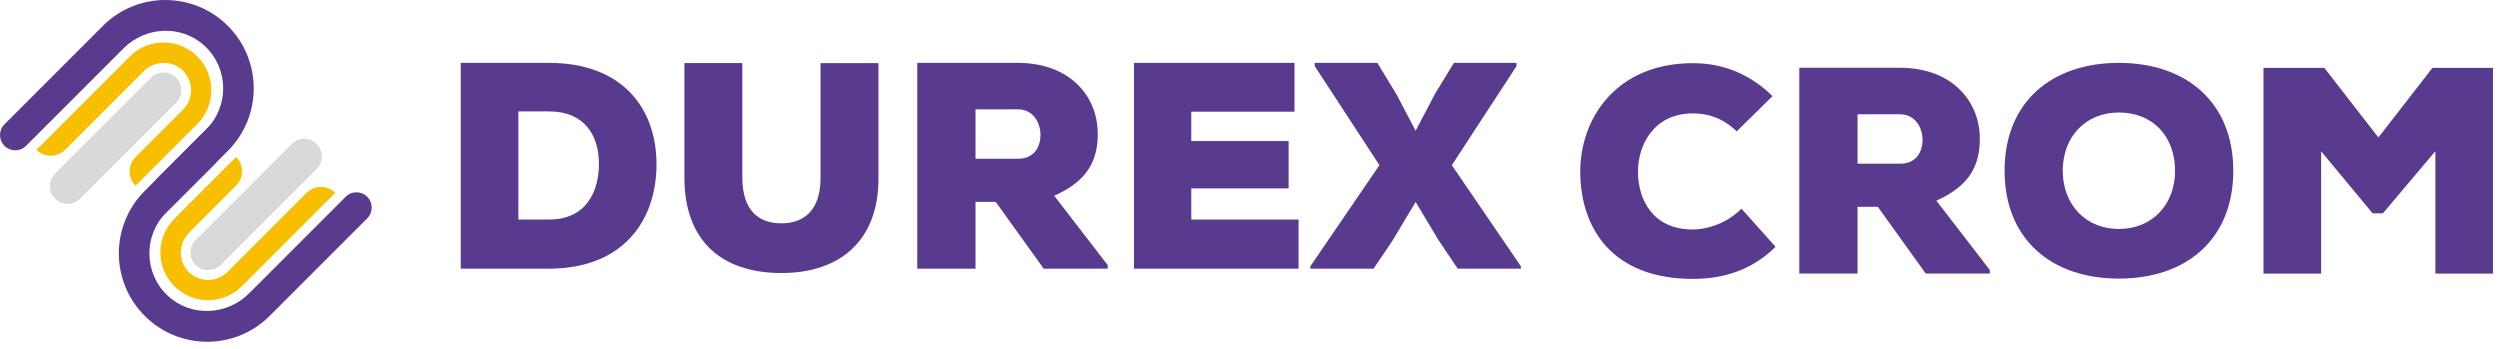 <svg width="337" height="47" viewBox="0 0 337 47" fill="none" xmlns="http://www.w3.org/2000/svg">
<path d="M13.867 3.494L0.604 16.753C-0.201 17.558 -0.201 18.859 0.604 19.661C1.409 20.465 2.71 20.465 3.511 19.661L6.321 16.851L16.658 6.514C19.66 3.512 24.55 3.32 27.638 6.232C30.846 9.256 30.903 14.331 27.807 17.426L21.096 24.137V29.956L30.715 20.338C35.368 15.685 35.368 8.143 30.715 3.49C26.062 -1.163 18.52 -1.163 13.867 3.49V3.494Z" fill="#583B8F"/>
<path d="M36.357 42.58L49.504 29.433C50.309 28.628 50.309 27.327 49.504 26.526C48.699 25.721 47.397 25.721 46.596 26.526L43.903 29.219L33.566 39.556C30.564 42.557 25.674 42.749 22.586 39.838C19.378 36.813 19.321 31.739 22.417 28.643L29.128 21.933V16.114L19.509 25.732C14.856 30.385 14.856 37.927 19.509 42.58C24.162 47.233 31.704 47.233 36.357 42.58Z" fill="#583B8F"/>
<path d="M17.5 7.608L4.911 20.194C5.975 21.259 7.705 21.259 8.77 20.194L19.351 9.613C20.717 8.248 22.921 8.067 24.407 9.297C26.111 10.708 26.201 13.251 24.67 14.778L18.272 21.176C17.207 22.241 17.207 23.971 18.272 25.035L26.6 16.707C29.112 14.195 29.112 10.121 26.6 7.608C24.087 5.095 20.013 5.095 17.5 7.608Z" fill="#F8BE00"/>
<path d="M23.722 10.486C23.259 10.023 22.654 9.794 22.052 9.794C21.45 9.794 20.841 10.023 20.382 10.486L7.435 23.43C6.513 24.351 6.513 25.852 7.435 26.773C8.356 27.695 9.857 27.695 10.779 26.773L23.722 13.83C24.644 12.909 24.644 11.408 23.722 10.486Z" fill="#D9D9D9"/>
<path d="M23.722 13.83L10.779 26.773C9.857 27.695 8.356 27.695 7.435 26.773C6.513 25.852 6.513 24.351 7.435 23.43L20.378 10.486C20.841 10.023 21.443 9.794 22.048 9.794C22.654 9.794 23.259 10.023 23.718 10.486C24.64 11.408 24.64 12.909 23.718 13.83H23.722Z" fill="#D9D9D9"/>
<path d="M42.673 19.42C42.225 18.973 41.631 18.728 41.003 18.728C40.374 18.728 39.776 18.973 39.332 19.42L26.389 32.364C25.941 32.811 25.697 33.406 25.697 34.034C25.697 34.662 25.941 35.26 26.389 35.704C27.284 36.599 28.838 36.599 29.733 35.704L42.676 22.76C43.598 21.839 43.598 20.338 42.676 19.416L42.673 19.42Z" fill="#D9D9D9"/>
<path d="M42.673 22.763L29.729 35.707C28.834 36.602 27.28 36.602 26.385 35.707C25.938 35.259 25.693 34.665 25.693 34.037C25.693 33.408 25.938 32.81 26.385 32.367L39.329 19.423C39.776 18.976 40.371 18.731 40.999 18.731C41.627 18.731 42.225 18.976 42.669 19.423C43.59 20.345 43.59 21.846 42.669 22.767L42.673 22.763Z" fill="#D9D9D9"/>
<path d="M25.197 36.392C23.967 34.907 24.151 32.702 25.513 31.337L31.832 25.017C32.896 23.953 32.896 22.223 31.832 21.158L23.504 29.486C20.991 31.999 20.991 36.073 23.504 38.585C26.017 41.098 30.09 41.098 32.603 38.585L45.193 25.995C44.128 24.931 42.398 24.931 41.334 25.995L30.673 36.656C29.146 38.183 26.603 38.096 25.193 36.392H25.197Z" fill="#F8BE00"/>
<path d="M73.997 8.475C83.787 8.475 88.497 14.495 88.497 22.145C88.497 29.795 83.937 36.215 73.997 36.215H62.107V8.475H73.997ZM69.877 29.595H73.997C78.987 29.595 80.737 25.875 80.737 22.065C80.737 18.255 78.797 15.015 73.997 15.015H69.877V29.595Z" fill="#583B8F"/>
<path d="M118.417 8.514V24.004C118.457 32.204 113.467 36.804 105.337 36.804C97.207 36.804 92.257 32.404 92.257 23.924V8.504H100.067V23.924C100.067 28.284 102.167 30.104 105.337 30.104C108.507 30.104 110.607 28.204 110.607 24.004V8.514H118.417Z" fill="#583B8F"/>
<path d="M149.327 36.215H140.687L134.227 27.215H131.497V36.215H123.647V8.475H137.197C144.287 8.475 147.977 13.035 147.977 18.025C147.977 21.435 146.787 24.325 142.107 26.385L149.317 35.735V36.215H149.327ZM131.497 14.735V21.395H137.287C139.347 21.395 140.257 19.845 140.257 18.185C140.257 16.525 139.267 14.735 137.207 14.735H131.497Z" fill="#583B8F"/>
<path d="M175.047 36.215H152.857V8.475H174.497V15.055H160.587V19.015H173.707V25.395H160.587V29.595H175.047V36.215Z" fill="#583B8F"/>
<path d="M190.827 17.625L193.447 12.635L195.987 8.475H204.427V8.915L195.707 22.265L205.017 35.895V36.215H196.497L193.917 32.375L190.827 27.225L187.697 32.455L185.157 36.215H176.637V35.895L185.947 22.265L177.227 8.915V8.475H185.667L188.247 12.715L190.827 17.625Z" fill="#583B8F"/>
<path d="M239.338 33.275C236.208 36.365 232.408 37.595 228.198 37.595C217.298 37.595 213.058 30.735 213.018 23.215C212.978 16.085 217.778 8.515 228.198 8.515C232.198 8.515 235.808 9.905 238.938 12.955L234.108 17.705C232.128 15.805 230.068 15.285 228.208 15.285C222.858 15.285 220.758 19.645 220.798 23.245C220.838 26.855 222.738 30.935 228.208 30.935C230.068 30.935 232.768 30.145 234.748 28.125L239.348 33.275H239.338Z" fill="#583B8F"/>
<path d="M268.228 36.875H259.588L253.128 27.875H250.398V36.875H242.548V9.135H256.098C263.188 9.135 266.878 13.695 266.878 18.685C266.878 22.095 265.688 24.985 261.018 27.045L268.228 36.395V36.875ZM250.398 15.405V22.065H256.188C258.248 22.065 259.158 20.515 259.158 18.855C259.158 17.195 258.168 15.405 256.108 15.405H250.398Z" fill="#583B8F"/>
<path d="M285.628 37.555C276.558 37.555 270.218 32.285 270.218 23.015C270.218 13.745 276.558 8.475 285.628 8.475C294.698 8.475 301.048 13.785 301.048 23.015C301.048 32.245 294.748 37.555 285.628 37.555ZM285.628 15.165C281.148 15.165 278.058 18.415 278.058 23.015C278.058 27.615 281.188 30.865 285.628 30.865C290.068 30.865 293.198 27.615 293.198 23.015C293.198 18.415 290.228 15.165 285.628 15.165Z" fill="#583B8F"/>
<path d="M328.308 20.355L321.218 28.755H319.828L312.888 20.395V36.885H305.118V9.145H313.318L320.608 18.535L327.898 9.145H336.058V36.885H328.288V20.365L328.308 20.355Z" fill="#583B8F"/>
</svg>
